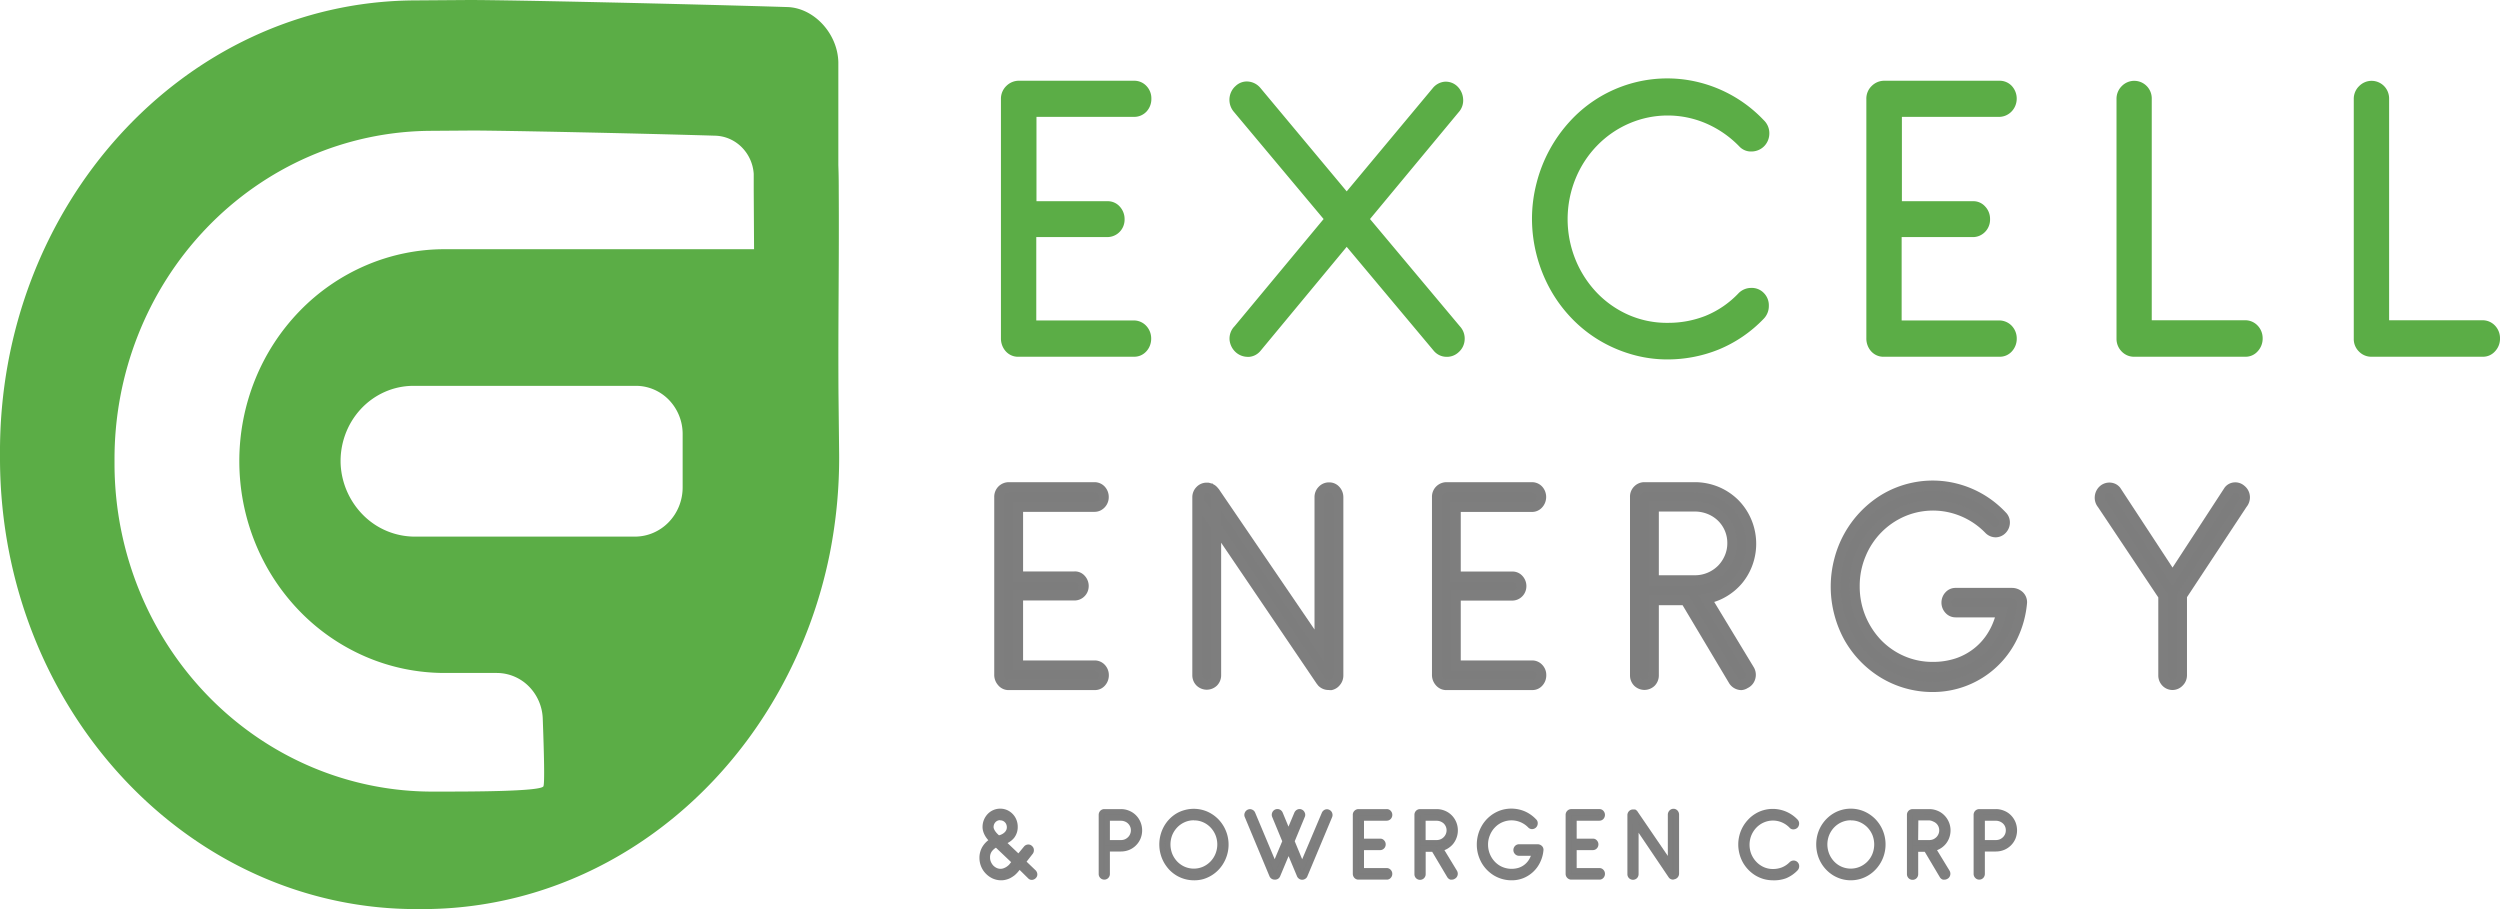 <svg fill="none" xmlns="http://www.w3.org/2000/svg" viewBox="0 0 220 80">
  <path d="M73.787 34.712c-.04-6.429.062-11.714.022-17.985 0-.454 0-1.235-.035-2.206V5.47c-.062-2.529-2.15-4.776-4.482-4.849C60.698.354 44.837 0 41.31 0l-4.9.036C16.165.186-.135 18.08 0 40.011v.55C.138 62.49 16.658 80.15 36.904 80h.506c13.195-.095 24.745-7.755 31.127-19.157a41.53 41.53 0 004.477-12.096c.57-2.87.85-5.796.831-8.727l-.057-5.308zM55.86 47.222H36.577a6.418 6.418 0 01-4.516-1.794 6.832 6.832 0 01-2.081-4.508 6.813 6.813 0 01.389-2.641 6.655 6.655 0 011.368-2.267 6.414 6.414 0 012.125-1.524 6.24 6.24 0 012.535-.534h19.568c1.089 0 2.133.446 2.903 1.24a4.311 4.311 0 011.205 2.997v4.68a4.456 4.456 0 01-.316 1.668 4.344 4.344 0 01-.913 1.414 4.19 4.19 0 01-1.37.942 4.08 4.08 0 01-1.614.327zM66.358 21.93H39.146a17.574 17.574 0 00-6.92 1.413 18.038 18.038 0 00-5.867 4.04 18.7 18.7 0 00-3.922 6.053 19.172 19.172 0 00-1.377 7.142c0 2.45.468 4.877 1.377 7.14a18.694 18.694 0 003.922 6.053 18.031 18.031 0 005.868 4.04 17.569 17.569 0 006.919 1.41h4.574a3.98 3.98 0 012.804 1.167 4.238 4.238 0 011.238 2.847c.106 2.87.185 5.79.053 5.971-.334.454-6.553.454-9.201.454h-.387c-7.417.05-14.55-2.944-19.829-8.323-5.279-5.38-8.272-12.703-8.32-20.36v-.4c-.049-7.65 2.847-15.008 8.05-20.458 5.202-5.449 12.287-8.544 19.699-8.605l3.742-.027c2.692 0 14.805.254 21.354.454.872.02 1.705.377 2.335 1a3.655 3.655 0 011.07 2.364v1.512l.03 5.113zm23.189 9.01a1.033 1.033 0 01-.409-.111 1.064 1.064 0 01-.334-.267 1.237 1.237 0 01-.282-.812V8.722c-.005-.155.023-.31.082-.453a1.124 1.124 0 011.071-.695H99.79a1.033 1.033 0 01.778.327c.204.22.317.513.317.817 0 .304-.113.597-.317.817a1.028 1.028 0 01-.778.336h-9.017v8.291h6.646a.965.965 0 01.796.318 1.134 1.134 0 01.321.813 1.097 1.097 0 01-.687 1.037c-.137.055-.283.08-.43.075h-6.668v8.25h9.017a1.067 1.067 0 01.775.33 1.13 1.13 0 01.32.801 1.158 1.158 0 01-.317.83.964.964 0 01-.778.322H89.547z" fill="#5BAD46"/>
  <path d="M99.813 31.393H89.516a1.424 1.424 0 01-.573-.147 1.467 1.467 0 01-.47-.37 1.686 1.686 0 01-.39-1.113V8.723a1.579 1.579 0 01.118-.635c.083-.2.206-.38.36-.528.3-.296.7-.46 1.114-.454H99.79a1.456 1.456 0 011.091.454 1.572 1.572 0 01.439 1.14 1.616 1.616 0 01-.439 1.13 1.51 1.51 0 01-.503.343c-.188.078-.39.116-.593.111H91.21v7.424h6.206a1.408 1.408 0 011.108.454 1.62 1.62 0 01.44 1.13c.004.208-.033.414-.108.606a1.524 1.524 0 01-1.436.966h-6.228V28.2h8.577a1.488 1.488 0 011.088.462 1.618 1.618 0 01.447 1.123c.003.212-.034.423-.109.62a1.608 1.608 0 01-.331.529 1.444 1.444 0 01-.48.341 1.404 1.404 0 01-.571.117zm-10.248-.908h10.204a.547.547 0 00.44-.181.707.707 0 00.193-.518.649.649 0 00-.189-.481.62.62 0 00-.466-.195H90.29v-9.177h7.086a.641.641 0 00.677-.645.666.666 0 00-.197-.495.551.551 0 00-.462-.181h-7.082V9.417h9.457a.589.589 0 00.44-.2.67.67 0 00.193-.495.687.687 0 00-.183-.493.645.645 0 00-.472-.201H89.63a.713.713 0 00-.52.2.628.628 0 00-.193.494V29.75a.773.773 0 00.176.517.608.608 0 00.47.218zm28.945-12.963l7.917-9.494a1.092 1.092 0 011.184-.324c.139.05.266.13.373.233.213.208.342.492.361.794.017.155-.001.312-.051.46a1.03 1.03 0 01-.24.39l-8.075 9.694 8.168 9.748a1.13 1.13 0 01.308.845c-.006.15-.043.296-.108.43a1.03 1.03 0 01-.271.346 1.09 1.09 0 01-.802.305 1.08 1.08 0 01-.772-.378l-7.992-9.535-7.917 9.535a1.062 1.062 0 01-.338.27c-.129.065-.27.101-.414.107a1.148 1.148 0 01-.803-.303 1.223 1.223 0 01-.389-.786 1.084 1.084 0 01.299-.836l8.102-9.748-8.142-9.74a1.172 1.172 0 01-.281-.845 1.154 1.154 0 01.387-.799 1.002 1.002 0 01.805-.281 1.1 1.1 0 01.752.39l7.939 9.522z" fill="#5BAD46"/>
  <path d="M109.766 31.402a1.58 1.58 0 01-1.062-.445 1.68 1.68 0 01-.504-1.062 1.576 1.576 0 01.095-.642 1.53 1.53 0 01.345-.543l7.838-9.435-7.899-9.436a1.63 1.63 0 01-.223-1.775c.092-.19.22-.357.377-.495.15-.144.329-.254.524-.321a1.4 1.4 0 01.606-.07c.401.04.772.234 1.038.545l7.609 9.118 7.57-9.081a1.53 1.53 0 011.033-.568 1.462 1.462 0 011.135.409c.295.284.476.674.506 1.09a1.55 1.55 0 01-.409 1.203l-7.785 9.38 7.917 9.45a1.576 1.576 0 01.413 1.171 1.556 1.556 0 01-.532 1.099 1.494 1.494 0 01-1.126.404 1.438 1.438 0 01-.58-.149 1.49 1.49 0 01-.476-.373l-7.666-9.154-7.587 9.154a1.496 1.496 0 01-.476.38 1.434 1.434 0 01-.584.151l-.097-.005zm8.744-11.074l8.326 9.948a.636.636 0 00.932.032.64.64 0 00.193-.735.689.689 0 00-.153-.236l-8.41-10.062 8.309-9.99a.601.601 0 00.189-.508.764.764 0 00-.229-.509.577.577 0 00-.466-.168.615.615 0 00-.44.232l-8.251 9.885-8.273-9.908a.675.675 0 00-.44-.24.558.558 0 00-.471.172.66.66 0 00-.242.49.653.653 0 00.172.509l8.383 10.035-8.357 10.043a.613.613 0 00-.193.509.651.651 0 00.233.454.666.666 0 00.493.195.617.617 0 00.439-.222l8.256-9.926zm36.752-8.595a1.133 1.133 0 01-.316.803 1.147 1.147 0 01-.805.341.951.951 0 01-.77-.322 9.45 9.45 0 00-3.079-2.134 9.052 9.052 0 00-3.518-.713 8.777 8.777 0 00-3.625.735 9.31 9.31 0 00-2.942 2.043 9.743 9.743 0 00-2.527 4.91 9.929 9.929 0 00.521 5.534 9.663 9.663 0 001.927 3.047 9.123 9.123 0 002.916 2.088 8.678 8.678 0 003.668.777 9.273 9.273 0 003.519-.636 8.787 8.787 0 003.079-2.12c.213-.215.498-.335.796-.336a1.038 1.038 0 01.774.3c.109.103.195.23.252.373.057.142.083.295.078.448a1.15 1.15 0 01-.313.804 11.081 11.081 0 01-3.835 2.638 11.483 11.483 0 01-4.35.849 10.777 10.777 0 01-3.039-.454 11.278 11.278 0 01-2.74-1.194 11.036 11.036 0 01-2.318-1.817 11.999 11.999 0 01-2.956-5.321 12.267 12.267 0 01.005-6.134 12.3 12.3 0 011.125-2.811 11.884 11.884 0 011.76-2.425 11.053 11.053 0 012.269-1.925 11.01 11.01 0 015.947-1.698c1.491.003 2.966.312 4.341.908 1.43.61 2.727 1.51 3.813 2.647a1.115 1.115 0 01.343.795z" fill="#5BAD46"/>
  <path d="M146.712 31.63a11.28 11.28 0 01-3.158-.455 11.997 11.997 0 01-2.846-1.244 11.682 11.682 0 01-2.406-1.925 12.242 12.242 0 01-1.856-2.502 12.845 12.845 0 01-1.192-2.942 12.81 12.81 0 01-.439-3.278 12.52 12.52 0 01.404-3.179 12.639 12.639 0 012.952-5.448 11.605 11.605 0 0110.041-3.66 11.775 11.775 0 016.998 3.578 1.58 1.58 0 01.492 1.158c.002.417-.156.82-.44 1.117a1.576 1.576 0 01-1.117.481 1.375 1.375 0 01-.595-.104 1.415 1.415 0 01-.5-.35 9.067 9.067 0 00-2.938-2.025 8.542 8.542 0 00-6.712-.001c-2.15.915-3.861 2.672-4.759 4.887a9.48 9.48 0 00-.026 7.037 9.285 9.285 0 001.838 2.91 8.77 8.77 0 002.78 1.99 8.41 8.41 0 003.585.735 8.91 8.91 0 003.25-.608 8.343 8.343 0 002.938-2.012 1.56 1.56 0 011.1-.454 1.468 1.468 0 011.086.423 1.54 1.54 0 01.466 1.162 1.597 1.597 0 01-.44 1.117 11.607 11.607 0 01-3.984 2.724 12.004 12.004 0 01-4.522.867zm.053-23.784a10.558 10.558 0 00-3.048.427c-.939.277-1.838.682-2.674 1.203a10.931 10.931 0 00-2.2 1.844 11.686 11.686 0 00-2.757 5.026 11.842 11.842 0 000 5.97c.255.954.628 1.87 1.108 2.725a11.073 11.073 0 006.598 5.235c.95.276 1.933.415 2.92.414a11.223 11.223 0 004.192-.818 10.762 10.762 0 003.685-2.538.664.664 0 00.139-.226.699.699 0 00.042-.264.62.62 0 00-.189-.482.61.61 0 00-.471-.177.698.698 0 00-.497.214 9.273 9.273 0 01-3.241 2.211 9.84 9.84 0 01-3.664.668 9.15 9.15 0 01-3.844-.813 9.735 9.735 0 01-3.053-2.189 10.274 10.274 0 01-2.019-3.178 10.434 10.434 0 01.031-7.746c.979-2.404 2.829-4.317 5.155-5.331a9.22 9.22 0 013.769-.786 9.472 9.472 0 013.677.754 9.94 9.94 0 013.237 2.234.526.526 0 00.44.19.716.716 0 00.51-.213.672.672 0 00.181-.476.677.677 0 00-.207-.482 11.221 11.221 0 00-3.668-2.547 10.642 10.642 0 00-4.152-.849zm18.939 23.094a1.026 1.026 0 01-.743-.378 1.215 1.215 0 01-.282-.812V8.722a1.13 1.13 0 01.079-.453 1.13 1.13 0 011.069-.696h10.116a1.056 1.056 0 01.779.327 1.198 1.198 0 010 1.635c-.1.11-.221.196-.355.254a1.003 1.003 0 01-.424.082h-9.016v8.291h6.65a.962.962 0 01.792.318 1.142 1.142 0 01.321.813 1.075 1.075 0 01-.321.795 1.09 1.09 0 01-.365.242c-.136.054-.281.08-.427.075h-6.672v8.25h9.03a1.02 1.02 0 01.778.332 1.11 1.11 0 01.321.8 1.16 1.16 0 01-.321.83.965.965 0 01-.778.322h-10.231z" fill="#5BAD46"/>
  <path d="M175.97 31.393h-10.301a1.432 1.432 0 01-.573-.148 1.48 1.48 0 01-.47-.37 1.689 1.689 0 01-.387-1.112V8.723a1.542 1.542 0 01.475-1.162c.299-.297.699-.46 1.113-.455h10.116a1.458 1.458 0 011.091.454 1.652 1.652 0 01.32 1.731c-.116.29-.311.538-.562.714a1.52 1.52 0 01-.849.28h-8.576v7.423h6.21a1.382 1.382 0 011.108.454 1.581 1.581 0 01.44 1.13 1.545 1.545 0 01-.944 1.46 1.47 1.47 0 01-.595.112h-6.241V28.2h8.59a1.525 1.525 0 011.089.461 1.621 1.621 0 01.45 1.123 1.64 1.64 0 01-.44 1.15 1.44 1.44 0 01-.486.344c-.183.079-.38.118-.578.114zm-10.248-.908h10.213a.548.548 0 00.439-.181.691.691 0 00.198-.518.7.7 0 00-.193-.48.65.65 0 00-.466-.197h-9.457v-9.176h7.09a.638.638 0 00.626-.398.63.63 0 00.047-.247.671.671 0 00-.193-.495.544.544 0 00-.467-.181h-7.094V9.417h9.47a.59.59 0 00.439-.2.723.723 0 00.196-.497.723.723 0 00-.196-.497.622.622 0 00-.466-.195h-10.09a.684.684 0 00-.514.2.63.63 0 00-.194.494V29.75a.773.773 0 00.172.517.61.61 0 00.44.218zm23.196-1.848h8.665a1.062 1.062 0 01.776.33 1.128 1.128 0 01.319.8 1.164 1.164 0 01-.316.832.978.978 0 01-.779.322h-9.773a1.048 1.048 0 01-.787-.331 1.094 1.094 0 01-.33-.804V8.722a1.12 1.12 0 01.33-.821 1.056 1.056 0 01.787-.327 1.074 1.074 0 01.787.327c.107.106.19.234.246.375.056.142.083.294.08.446l-.005 19.915z" fill="#5BAD46"/>
  <path d="M197.627 31.393h-9.817a1.475 1.475 0 01-.592-.112 1.516 1.516 0 01-.503-.342 1.577 1.577 0 01-.462-1.13V8.722a1.575 1.575 0 01.462-1.144 1.54 1.54 0 011.099-.465 1.541 1.541 0 011.437.99c.075.196.111.408.103.62v19.46h8.225a1.493 1.493 0 011.086.463c.143.147.256.322.333.515.077.192.116.399.116.607a1.639 1.639 0 01-.44 1.149 1.41 1.41 0 01-1.047.476zM187.81 8.028a.635.635 0 00-.484.2.65.65 0 00-.193.494v21.082a.636.636 0 00.193.481.656.656 0 00.484.2h9.778a.559.559 0 00.439-.181.719.719 0 00.194-.518.664.664 0 00-.402-.63.611.611 0 00-.253-.046h-9.105V8.721a.666.666 0 00-.651-.694zm21.992 20.609h8.664c.291 0 .569.12.775.331.205.212.321.5.321.8a1.15 1.15 0 01-.321.83.966.966 0 01-.775.322h-9.781a1.057 1.057 0 01-.788-.33 1.107 1.107 0 01-.325-.804V8.722a1.132 1.132 0 01.325-.821 1.07 1.07 0 01.788-.327 1.076 1.076 0 01.787.327 1.12 1.12 0 01.33.822v19.914z" fill="#5BAD46"/>
  <path d="M218.51 31.393h-9.825a1.5 1.5 0 01-1.091-.454 1.526 1.526 0 01-.462-1.13V8.722a1.565 1.565 0 01.117-.623c.081-.198.202-.375.354-.52a1.54 1.54 0 011.099-.466 1.541 1.541 0 011.435.99c.076.197.111.408.105.62v19.46h8.224a1.495 1.495 0 011.087.463 1.615 1.615 0 01.448 1.122 1.618 1.618 0 01-.439 1.149 1.43 1.43 0 01-.477.352 1.39 1.39 0 01-.575.124zm-9.825-23.365a.637.637 0 00-.48.2.65.65 0 00-.193.494v21.082a.651.651 0 00.193.482.637.637 0 00.48.2h9.781a.56.56 0 00.462-.182.694.694 0 00.149-.238.738.738 0 00.045-.28.68.68 0 00-.19-.481.641.641 0 00-.466-.195h-9.104V8.721a.655.655 0 00-.198-.495.62.62 0 00-.479-.2z" fill="#5BAD46"/>
  <path d="M88.698 60.267a.759.759 0 01-.554-.277.926.926 0 01-.211-.604V43.744a.831.831 0 01.25-.622.864.864 0 01.607-.236h7.535a.766.766 0 01.576.245.834.834 0 01.237.613.863.863 0 01-.237.604.773.773 0 01-.576.25H89.59v6.152h4.948a.722.722 0 01.59.236.832.832 0 01.237.604.813.813 0 01-.827.83H89.59v6.153h6.734a.783.783 0 01.578.243.834.834 0 01.235.597.873.873 0 01-.237.618.729.729 0 01-.576.236h-7.627z" fill="#7D7D7D"/>
  <path d="M96.325 60.725h-7.662a1.173 1.173 0 01-.47-.136 1.207 1.207 0 01-.379-.318 1.36 1.36 0 01-.321-.908v-15.62c-.004-.178.03-.355.097-.52.067-.164.168-.312.294-.433.247-.234.571-.362.906-.358h7.535a1.219 1.219 0 01.879.377 1.338 1.338 0 01.366.935 1.307 1.307 0 01-.762 1.195 1.194 1.194 0 01-.479.103h-6.298v5.245h4.508c.168-.01.336.019.493.083.156.064.297.163.413.289a1.325 1.325 0 01.267 1.401 1.249 1.249 0 01-.276.415 1.238 1.238 0 01-.88.368h-4.525v5.276h6.294a1.21 1.21 0 01.889.376 1.322 1.322 0 01.365.918 1.35 1.35 0 01-.361.935 1.177 1.177 0 01-.408.288 1.171 1.171 0 01-.485.09zm-7.618-.908h7.618a.304.304 0 00.264-.1.407.407 0 00.11-.3.392.392 0 00-.107-.276.369.369 0 00-.267-.114H89.15v-7.06h5.388a.376.376 0 00.286-.11.35.35 0 00.101-.267.407.407 0 00-.11-.286.295.295 0 00-.26-.1H89.15v-7.06h7.174a.35.35 0 00.264-.114.396.396 0 00.11-.286.388.388 0 00-.11-.29.33.33 0 00-.264-.114H88.79a.432.432 0 00-.307.118.345.345 0 00-.11.286v15.642a.463.463 0 00.105.309.328.328 0 00.238.118l-.01.004z" fill="#7E7E7E"/>
  <path d="M107.022 46.314l-1.381-2.04a.768.768 0 01-.15-.412.95.95 0 01.299-.813.583.583 0 01.405-.15h.066a1.3 1.3 0 01.259.082h.027a.107.107 0 00.052.032c.021.007.039.02.053.036l.053.027a.364.364 0 01.075.068l.07.082.04.068 9.227 13.554V43.744a.844.844 0 011.158-.797.777.777 0 01.267.188.867.867 0 01.233.609v15.683a.85.85 0 01-.189.54.808.808 0 01-.483.286.682.682 0 01-.159 0 .816.816 0 01-.616-.254l-.052-.082-.04-.04-9.214-13.563v13.104a.825.825 0 01-1.412.599.83.83 0 01-.247-.6V43.754a.836.836 0 01.063-.324.796.796 0 01.184-.271.792.792 0 01.585-.245h.066c.089.015.176.043.259.082h.027a.107.107 0 00.052.031c.021.007.039.02.053.037.01 0 .02.003.029.008a.774.774 0 01.257.305.86.86 0 01.084.377v2.56z" fill="#7D7D7D"/>
  <path d="M116.927 60.72a1.251 1.251 0 01-.928-.39l-.141-.181-8.397-12.387v11.665a1.282 1.282 0 01-.373.908 1.3 1.3 0 01-.893.36c-.331 0-.65-.13-.893-.36a1.246 1.246 0 01-.28-.414 1.285 1.285 0 01-.098-.494V43.753a1.284 1.284 0 01.378-.908 1.24 1.24 0 01.879-.373h.15c.09.017.178.041.264.073h.097l.096.082.058.031a.536.536 0 01.123.082l.044.036c.063.054.121.115.171.182a.863.863 0 01.137.177l8.356 12.26V43.744a1.287 1.287 0 01.37-.908 1.25 1.25 0 01.417-.29 1.21 1.21 0 01.493-.096 1.18 1.18 0 01.906.395c.227.244.353.57.352.908v15.683c.003.308-.103.607-.299.84a1.234 1.234 0 01-.734.454 1.278 1.278 0 01-.255-.01zm-.282-1.007c.078.07.179.106.282.1h.07a.385.385 0 00.325-.386V43.744a.414.414 0 00-.109-.295.39.39 0 00-.669.286v14.53l-9.083-13.313v1.239l9.184 13.522zm-10.842-14.394v14.108a.376.376 0 00.11.272.39.39 0 00.559 0 .34.34 0 00.11-.272V46.464l-.779-1.145zm.387-1.952a.127.127 0 00-.105.036.45.45 0 00-.128.182.657.657 0 00-.031.245.36.36 0 00.062.177l.594.876v-1.13a.425.425 0 00-.027-.15l-.052-.082h-.027l-.088-.086a.9.9 0 00-.145-.05l-.053-.018z" fill="#7E7E7E"/>
  <path d="M127.214 60.267a.773.773 0 01-.554-.277.927.927 0 01-.207-.604V43.744a.836.836 0 01.247-.622.865.865 0 01.607-.236h7.512a.758.758 0 01.576.245.854.854 0 01.238.613.868.868 0 01-.238.604.761.761 0 01-.576.25h-6.712v6.152h4.948a.733.733 0 01.594.236.835.835 0 01.233.604.815.815 0 01-.056.32.812.812 0 01-.771.51h-4.948v6.153h6.712a.759.759 0 01.576.24.823.823 0 01.238.6.853.853 0 01-.5.802.708.708 0 01-.314.052h-7.605z" fill="#7D7D7D"/>
  <path d="M134.85 60.725h-7.671a1.188 1.188 0 01-.469-.137 1.233 1.233 0 01-.38-.317 1.352 1.352 0 01-.316-.908v-15.62a1.27 1.27 0 01.391-.953c.246-.233.568-.361.902-.358h7.512a1.219 1.219 0 01.88.377c.233.248.363.58.363.926 0 .345-.13.678-.363.926a1.19 1.19 0 01-.88.39h-6.272v5.245h4.508a1.166 1.166 0 01.906.372 1.322 1.322 0 01.267 1.401 1.24 1.24 0 01-.275.415 1.23 1.23 0 01-.88.368h-4.526v5.267h6.272a1.212 1.212 0 01.889.376 1.29 1.29 0 01.365.918 1.38 1.38 0 01-.09.505c-.062.16-.154.307-.271.43a1.152 1.152 0 01-.862.377zm-7.618-.908h7.587a.3.3 0 00.264-.1.409.409 0 00.11-.3.357.357 0 00-.106-.277.35.35 0 00-.268-.108h-7.152v-7.065h5.388a.375.375 0 00.365-.232.358.358 0 00.022-.145.373.373 0 00-.11-.286.288.288 0 00-.259-.1h-5.406v-7.06h7.152a.342.342 0 00.264-.114.396.396 0 00.11-.286.382.382 0 00-.106-.29.332.332 0 00-.268-.114h-7.512a.431.431 0 00-.308.118.339.339 0 00-.085.13.345.345 0 00-.021.156v15.642a.469.469 0 00.101.309.33.33 0 00.238.118v.004z" fill="#7E7E7E"/>
  <path d="M154.101 47.857a4.99 4.99 0 01-.294 1.73 4.807 4.807 0 01-2.072 2.507 4.665 4.665 0 01-1.579.595l3.813 6.302a.838.838 0 01.066.695.895.895 0 01-.42.48.854.854 0 01-.622.069.85.85 0 01-.484-.4l-4.196-7.051h-2.775v6.643a.826.826 0 01-1.412.6.811.811 0 01-.246-.6V43.73a.816.816 0 01.246-.608.823.823 0 01.585-.236h4.42a4.955 4.955 0 011.944.38 4.837 4.837 0 012.639 2.62 4.95 4.95 0 01.387 1.971zm-8.563-3.287v6.507h3.606a3.304 3.304 0 002.362-.981c.289-.305.519-.664.678-1.058a3.304 3.304 0 000-2.525 3.297 3.297 0 00-.695-1.026 3.306 3.306 0 00-1.056-.685 3.42 3.42 0 00-1.319-.25l-3.576.018z" fill="#7D7D7D"/>
  <path d="M153.23 60.73a1.284 1.284 0 01-1.099-.663l-4.064-6.81h-2.089v6.188a1.302 1.302 0 01-.374.908c-.244.231-.562.36-.893.36-.331 0-.649-.129-.893-.36a1.286 1.286 0 01-.378-.908V43.73a1.26 1.26 0 01.382-.935 1.25 1.25 0 01.88-.364h4.42a5.484 5.484 0 012.112.414 5.444 5.444 0 011.719 1.14c.491.49.884 1.074 1.157 1.72.389.917.521 1.928.381 2.919-.14.99-.546 1.92-1.173 2.684a5.309 5.309 0 01-1.363 1.163 4.972 4.972 0 01-1.104.5l3.492 5.766a1.305 1.305 0 01.111 1.036 1.257 1.257 0 01-.669.78 1.143 1.143 0 01-.555.177zm-8.132-8.4h3.461l4.328 7.265c.05.099.135.174.238.209a.337.337 0 00.273-.032.37.37 0 00.224-.24.351.351 0 00-.04-.322l-4.143-6.844.638-.122a4.354 4.354 0 001.438-.545c.429-.254.813-.58 1.135-.967a4.448 4.448 0 001.011-2.875 4.501 4.501 0 00-.335-1.75 4.391 4.391 0 00-.984-1.469 4.55 4.55 0 00-1.438-.953 4.653 4.653 0 00-1.782-.345h-4.416a.391.391 0 00-.285.113.355.355 0 00-.082.127.351.351 0 00-.024.15v15.697a.354.354 0 00.114.272.384.384 0 00.555 0 .34.34 0 00.11-.272l.004-7.097zm4.046-.8h-4.046v-7.414h4.007a3.902 3.902 0 011.482.282c.443.179.849.444 1.196.78.335.333.604.73.792 1.167a3.731 3.731 0 010 2.893 3.803 3.803 0 01-.783 1.18 3.74 3.74 0 01-2.648 1.113zm-3.166-.907h3.166c.766.005 1.504-.3 2.054-.85.252-.26.453-.569.594-.908a2.68 2.68 0 00.211-1.058 2.72 2.72 0 00-.813-1.98 2.814 2.814 0 00-.915-.594 3.03 3.03 0 00-1.157-.218h-3.14v5.608z" fill="#7E7E7E"/>
  <path d="M163.179 51.59a7.19 7.19 0 00.541 2.792 6.959 6.959 0 003.647 3.782 6.596 6.596 0 002.705.554 6.695 6.695 0 002.172-.336 5.79 5.79 0 001.782-.971c.523-.423.97-.938 1.319-1.521a6.766 6.766 0 00.783-1.99h-4.051a.762.762 0 01-.58-.253.836.836 0 01-.238-.604.835.835 0 01.238-.59.768.768 0 01.58-.25h4.984a.945.945 0 01.624.245.725.725 0 01.246.608 8.543 8.543 0 01-.796 2.929 7.77 7.77 0 01-4.103 3.896 7.751 7.751 0 01-2.969.563 8.304 8.304 0 01-2.283-.314 8.277 8.277 0 01-2.045-.908 8.682 8.682 0 01-3.053-3.178 9.422 9.422 0 01-.853-2.111 9.011 9.011 0 01-.303-2.352 9.255 9.255 0 01.294-2.32 8.994 8.994 0 012.164-3.915 8.928 8.928 0 011.724-1.398 8.306 8.306 0 015.473-1.142 8.43 8.43 0 014.982 2.6.788.788 0 01.255.6.88.88 0 01-.242.598.816.816 0 01-.9.188.795.795 0 01-.269-.188 6.87 6.87 0 00-2.31-1.575 6.789 6.789 0 00-2.639-.532 6.542 6.542 0 00-2.639.545 6.957 6.957 0 00-3.681 3.76 7.137 7.137 0 00-.559 2.788z" fill="#7D7D7D"/>
  <path d="M170.072 60.898a8.763 8.763 0 01-4.553-1.262 9.125 9.125 0 01-3.219-3.333 9.664 9.664 0 01-.88-2.22 9.673 9.673 0 010-4.909 9.348 9.348 0 012.274-4.114 9.33 9.33 0 011.799-1.47 8.737 8.737 0 015.747-1.223 8.868 8.868 0 015.249 2.707 1.24 1.24 0 01.382.908 1.31 1.31 0 01-.365.908 1.238 1.238 0 01-.879.395c-.341 0-.668-.138-.911-.386a6.463 6.463 0 00-3.333-1.838 6.337 6.337 0 00-3.761.376 6.514 6.514 0 00-3.453 3.524 6.702 6.702 0 00-.515 2.629 6.815 6.815 0 00.502 2.61 6.86 6.86 0 001.355 2.103 6.356 6.356 0 002.097 1.448 6.2 6.2 0 002.477.495 6.33 6.33 0 002.032-.313 5.378 5.378 0 001.649-.908c.483-.39.894-.864 1.214-1.403.243-.405.436-.84.576-1.294h-3.47a1.184 1.184 0 01-.88-.39 1.32 1.32 0 01-.358-.909c0-.34.128-.665.358-.908a1.177 1.177 0 01.88-.386h4.983c.336.003.66.128.915.354a1.216 1.216 0 01.396.972 9.014 9.014 0 01-.844 3.11 8.213 8.213 0 01-7.464 4.727zm0-17.708a7.924 7.924 0 00-4.932 1.732 8.364 8.364 0 00-2.884 4.48 8.742 8.742 0 00-.282 2.201 8.638 8.638 0 00.286 2.23c.19.7.463 1.375.814 2.007a8.39 8.39 0 001.258 1.698c.488.508 1.038.95 1.636 1.312.607.37 1.259.654 1.94.845a7.937 7.937 0 002.164.295 7.291 7.291 0 006.676-4.21 7.914 7.914 0 00.752-2.764.267.267 0 00-.092-.227.518.518 0 00-.352-.132h-4.97a.331.331 0 00-.264.114.36.36 0 00-.114.272.387.387 0 00.114.29.34.34 0 00.264.114h4.605l-.127.558a7.174 7.174 0 01-.836 2.12 6.198 6.198 0 01-1.416 1.645 6.383 6.383 0 01-1.918 1.044 7.172 7.172 0 01-2.309.358 7.107 7.107 0 01-2.877-.59 7.413 7.413 0 01-3.879-4.023 7.894 7.894 0 01-.583-2.98 7.9 7.9 0 01.583-2.982c.758-1.827 2.182-3.273 3.965-4.025a7.113 7.113 0 015.562.012c.918.38 1.753.949 2.454 1.67a.319.319 0 00.277.123.385.385 0 00.274-.12.409.409 0 00.085-.429.304.304 0 00-.091-.114 8.194 8.194 0 00-2.691-1.884 7.862 7.862 0 00-3.106-.627l.014-.013z" fill="#7E7E7E"/>
  <path d="M191.188 50.75l4.917-7.551a.766.766 0 01.241-.205.726.726 0 01.3-.086.795.795 0 01.577.195c.173.131.29.327.325.545a.873.873 0 01-.207.69l-5.326 8.083v7.006a.826.826 0 01-1.408.6.82.82 0 01-.237-.6v-6.993l-5.392-8.082a.848.848 0 01-.198-.622.877.877 0 01.571-.766.805.805 0 01.322-.042.74.74 0 01.567.304l4.948 7.524z" fill="#7D7D7D"/>
  <path d="M191.188 60.72a1.234 1.234 0 01-.892-.375 1.294 1.294 0 01-.366-.918v-6.852l-5.304-7.946a1.317 1.317 0 01-.286-.935c.026-.348.183-.67.437-.9a1.263 1.263 0 011.409-.198c.152.079.286.19.393.326l4.605 7.024 4.587-7.042a1.157 1.157 0 01.849-.454c.319-.024.635.082.88.295a1.3 1.3 0 01.446 1.373c-.049.181-.135.35-.253.493l-5.238 7.941v6.87c-.001.17-.034.338-.099.494-.065.156-.16.297-.28.414a1.234 1.234 0 01-.888.39zm-5.577-17.349a.367.367 0 00-.264.105.416.416 0 00-.136.286.384.384 0 00.092.295l.026.036 5.472 8.2v7.134a.355.355 0 00.11.277.375.375 0 00.545 0 .34.34 0 00.11-.273V52.28l5.406-8.173c.158-.213.141-.322.132-.359a.38.38 0 00-.154-.259.408.408 0 00-.286-.109.292.292 0 00-.216.118l-5.278 8.083-5.295-8.1a.323.323 0 00-.225-.11h-.039z" fill="#7E7E7E"/>
  <path d="M86.411 75.491c0-.17.024-.34.07-.504.093-.292.262-.553.489-.753.11-.1.23-.188.356-.264l-.119-.113h-.022a2.833 2.833 0 01-.18-.21 1.631 1.631 0 01-.159-.254 1.52 1.52 0 01-.118-.29 1.218 1.218 0 01-.044-.313 1.4 1.4 0 01.105-.54c.066-.17.163-.324.286-.455a1.283 1.283 0 01.941-.404 1.24 1.24 0 01.52.11c.157.066.3.165.422.29.12.124.216.273.281.436.067.171.102.355.101.54.007.301-.09.595-.272.83a1.8 1.8 0 01-.8.541l1.367 1.317.646-.776a.267.267 0 01.185-.105.262.262 0 01.203.073.243.243 0 01.092.19.291.291 0 01-.07.214l-.66.78.91.873a.323.323 0 01.123.195.214.214 0 01-.048.172.302.302 0 01-.19.118.222.222 0 01-.188-.068l-.941-.908-.308.368a1.9 1.9 0 01-.933.6 1.588 1.588 0 01-.352.045 1.62 1.62 0 01-.66-.141 1.766 1.766 0 01-.901-.93 1.745 1.745 0 01-.132-.664zm2.89.359L87.7 74.324c-.222.1-.416.256-.563.454a1.095 1.095 0 00-.216.686 1.2 1.2 0 00.093.454 1.217 1.217 0 00.615.658.955.955 0 00.69.064c.083-.022.163-.054.238-.095.077-.036.149-.08.216-.132.064-.048.124-.102.18-.159v-.027l.348-.377zm-1.443-2.111l.132-.041c.129-.035.253-.087.37-.155.098-.058.187-.131.263-.218a.842.842 0 00.154-.263.877.877 0 00-.004-.613.825.825 0 00-.167-.268.822.822 0 00-.26-.181.857.857 0 00-.633-.004.774.774 0 00-.427.449.884.884 0 00-.061.326.62.62 0 00.04.218c.025.072.058.14.096.205.039.065.083.128.132.186.048.054.092.104.132.14l.233.219z" fill="#7D7D7D"/>
  <path d="M88.104 77.466a1.819 1.819 0 01-.747-.158 1.989 1.989 0 01-.603-.427 1.947 1.947 0 01-.417-.636 1.998 1.998 0 01-.146-.754 1.832 1.832 0 01.084-.572c.05-.17.126-.33.224-.477a2.046 2.046 0 01.475-.504 1.662 1.662 0 01-.14-.168 1.823 1.823 0 01-.181-.286 1.725 1.725 0 01-.136-.336 1.34 1.34 0 01-.053-.377 1.655 1.655 0 01.453-1.14 1.527 1.527 0 011.707-.345 1.565 1.565 0 01.818.85c.08.198.12.411.118.626.007.353-.106.697-.32.972-.16.191-.356.346-.577.454l.954.908.497-.6a.49.49 0 01.531-.156.431.431 0 01.169.107.452.452 0 01.167.345.51.51 0 01-.128.377l-.514.658.752.722a.53.53 0 01.189.336.436.436 0 01-.097.35.507.507 0 01-.325.19.426.426 0 01-.37-.122l-.76-.75-.159.191a2.711 2.711 0 01-.303.296c-.112.084-.23.16-.352.227a1.777 1.777 0 01-.392.145 1.578 1.578 0 01-.418.054zm-.088-5.852a1.088 1.088 0 00-.791.336 1.25 1.25 0 00-.238.372 1.173 1.173 0 00-.088.454c0 .085.013.169.035.25.025.085.059.167.102.245.039.078.084.152.136.222.049.066.103.127.163.182l.352.35-.256.15a2.043 2.043 0 00-.325.231 1.803 1.803 0 00-.25.295c-.073.11-.13.232-.168.359-.043.147-.064.3-.062.454 0 .201.04.4.115.586.153.364.434.654.787.812a1.32 1.32 0 001.179-.031 1.731 1.731 0 00.519-.413l.44-.545 1.108 1.049a.048.048 0 00.057-.028l-.048-.054-1.056-1.063.796-.949a.056.056 0 000-.05l-.052-.05a.07.07 0 00-.04.023l-.796.958-1.799-1.73.339-.127a1.58 1.58 0 00.704-.454c.151-.194.23-.437.224-.686a1.169 1.169 0 00-.317-.812 1.088 1.088 0 00-.77-.336zm.066 5.294a1.284 1.284 0 01-.545-.118 1.398 1.398 0 01-.44-.318 1.487 1.487 0 01-.4-1.013 1.355 1.355 0 01.26-.826 1.67 1.67 0 01.65-.508l.132-.06 1.86 1.771-.483.586a1.634 1.634 0 01-.726.445c-.1.029-.204.043-.308.04zm-.44-2.311a1.25 1.25 0 00-.351.313.86.86 0 00-.167.545.935.935 0 00.074.381c.049.12.117.228.203.323.086.09.187.164.299.218.173.082.37.1.554.05a.998.998 0 00.202-.082.968.968 0 00.185-.114c.054-.04.105-.084.154-.131l.185-.232-1.338-1.271zm.137-.604l-.312-.304a1.837 1.837 0 01-.3-.377 1.261 1.261 0 01-.118-.245.85.85 0 01-.053-.296 1.076 1.076 0 01.08-.413 1.02 1.02 0 01.21-.34c.147-.15.333-.253.536-.293.203-.04.413-.018.603.066.121.056.231.135.326.231a1.091 1.091 0 01.29.754 1.046 1.046 0 01-.264.7c-.09.104-.198.193-.316.263-.138.08-.286.14-.44.177l-.242.077zm.233-1.816a.544.544 0 00-.409.172.618.618 0 00-.167.436.37.37 0 00.026.136c.022.058.049.115.08.168a1.682 1.682 0 00.224.282l.132.127h.052c.1-.027.197-.069.286-.123a.96.96 0 00.211-.172.704.704 0 00.12-.196.655.655 0 00-.009-.45.532.532 0 00-.12-.19.558.558 0 00-.44-.177l.014-.013z" fill="#7E7E7E"/>
  <path d="M97.45 74.706v2.193a.275.275 0 01-.078.2.273.273 0 01-.467-.2v-5.19a.266.266 0 01.08-.2.262.262 0 01.193-.082h1.465c.22-.002.438.041.642.128.194.078.372.196.523.345a1.66 1.66 0 010 2.338 1.595 1.595 0 01-.523.34c-.204.087-.422.13-.642.128H97.45zm0-2.725v2.153h1.197c.15 0 .3-.03.44-.087.127-.057.243-.137.343-.236.098-.098.175-.215.229-.345.056-.13.085-.27.083-.413a1.062 1.062 0 00-.664-.99 1.163 1.163 0 00-.44-.082h-1.187z" fill="#7D7D7D"/>
  <path d="M97.178 77.407a.492.492 0 01-.493-.509v-5.19a.509.509 0 01.15-.367.48.48 0 01.343-.14h1.465c.248-.001.495.048.725.145.336.136.624.374.827.681a1.906 1.906 0 01.172 1.768 1.825 1.825 0 01-.41.606c-.17.169-.37.301-.588.391a1.95 1.95 0 01-.726.14h-.972V76.9a.504.504 0 01-.145.363.484.484 0 01-.348.145zm0-5.752a.064.064 0 00-.044 0v5.226l.053.054.053-.054v-2.416h1.412c.192.001.383-.036.563-.109.162-.07.311-.17.44-.295a1.44 1.44 0 00.17-1.808 1.367 1.367 0 00-.637-.512 1.429 1.429 0 00-.558-.11l-1.452.023zm1.47 2.724H97.23V71.74h1.407a1.341 1.341 0 01.937.372 1.323 1.323 0 01.383.926 1.302 1.302 0 01-.114.518 1.361 1.361 0 01-.69.7 1.31 1.31 0 01-.507.108v.014zm-.977-.454h.976a.88.88 0 00.348-.068.95.95 0 00.277-.191.811.811 0 00.18-.272.813.813 0 00.066-.323.825.825 0 00-.523-.776.923.923 0 00-.357-.068h-.967v1.698z" fill="#7E7E7E"/>
  <path d="M106.164 71.618c.329.149.628.362.88.627.255.26.461.569.607.908.15.358.226.745.224 1.135.002.264-.032.527-.101.781-.065.245-.161.48-.286.7a2.75 2.75 0 01-.44.594 2.953 2.953 0 01-.572.454 2.93 2.93 0 01-.677.29 2.68 2.68 0 01-1.513 0 2.796 2.796 0 01-1.245-.744 3.048 3.048 0 01-.44-.595 3.045 3.045 0 010-2.951 2.89 2.89 0 011.012-1.049 2.765 2.765 0 011.429-.4c.387 0 .769.086 1.122.25zm-1.993.527a2.218 2.218 0 00-.725.5 2.3 2.3 0 00-.484.749 2.332 2.332 0 00-.176.908 2.39 2.39 0 00.66 1.657 2.232 2.232 0 002.485.5c.27-.12.516-.288.726-.5a2.392 2.392 0 000-3.315 2.232 2.232 0 00-2.486-.5z" fill="#7D7D7D"/>
  <path d="M105.06 77.466a2.99 2.99 0 01-1.544-.431 3.084 3.084 0 01-.616-.495 3.471 3.471 0 01-.47-.64 3.278 3.278 0 010-3.178 3.084 3.084 0 011.086-1.13 2.89 2.89 0 01.726-.305 3.012 3.012 0 012.005.136c.36.16.689.388.968.672a3.204 3.204 0 01.787 3.07 3.19 3.19 0 01-.307.748 3.065 3.065 0 01-1.826 1.454c-.264.07-.536.103-.809.1zm0-5.852a2.497 2.497 0 00-1.32.367 2.663 2.663 0 00-1.192 1.612 2.833 2.833 0 000 1.435c.061.225.148.442.26.645.115.2.252.384.409.55.154.163.331.304.523.417.196.12.406.21.625.272.455.132.935.132 1.39 0 .219-.06.429-.152.624-.272a2.693 2.693 0 001.102-1.299c.131-.328.198-.68.196-1.035a2.595 2.595 0 00-.207-1.044 2.68 2.68 0 00-1.394-1.435 2.462 2.462 0 00-1.016-.213zm0 5.28a2.462 2.462 0 01-1.759-.754 2.682 2.682 0 01-.533-.817 2.697 2.697 0 01-.193-1.017 2.647 2.647 0 01.193-1.003c.127-.304.308-.582.533-.818a2.453 2.453 0 012.249-.706 2.5 2.5 0 011.828 1.524c.132.316.2.658.198 1.003a2.6 2.6 0 01-.198 1.017 2.6 2.6 0 01-.532.818 2.488 2.488 0 01-.796.549 2.36 2.36 0 01-.986.204h-.004zm0-4.708a1.945 1.945 0 00-.809.168 2.073 2.073 0 00-.651.454 2.206 2.206 0 00-.44.672 2.26 2.26 0 000 1.662c.104.252.253.481.44.676.187.193.408.347.651.454a2.034 2.034 0 001.614 0 2.102 2.102 0 001.106-1.162 2.197 2.197 0 00-.011-1.63 2.145 2.145 0 00-.44-.672 2.042 2.042 0 00-.655-.454 1.925 1.925 0 00-.801-.16l-.004-.008z" fill="#7E7E7E"/>
  <path d="M109.766 71.823a.272.272 0 010-.218.302.302 0 01.154-.15.255.255 0 01.207 0 .271.271 0 01.154.154l1.913 4.586.906-2.152-.941-2.22a.272.272 0 010-.218.279.279 0 01.514.004l.713 1.72.721-1.72a.315.315 0 01.15-.154.281.281 0 01.211 0c.066.03.119.083.149.15a.256.256 0 01.023.108.256.256 0 01-.023.11l-.928 2.215.88 2.157 1.931-4.586a.293.293 0 01.145-.154.281.281 0 01.211 0 .258.258 0 01.145.15.242.242 0 01.025.108.242.242 0 01-.025.11l-2.164 5.18a.287.287 0 01-.114.136.275.275 0 01-.158.041.235.235 0 01-.141-.045.257.257 0 01-.106-.132l-.941-2.27-.941 2.27a.27.27 0 01-.098.13.258.258 0 01-.153.047.301.301 0 01-.163-.04.275.275 0 01-.105-.137l-2.151-5.18z" fill="#7D7D7D"/>
  <path d="M112.159 77.407a.473.473 0 01-.251-.072.5.5 0 01-.202-.245l-2.16-5.177a.474.474 0 010-.4.5.5 0 01.455-.308c.063 0 .126.014.183.04a.483.483 0 01.273.278l1.715 4.086.664-1.58-.88-2.13a.496.496 0 010-.394.493.493 0 01.808-.163.508.508 0 01.112.167l.51 1.235.519-1.235a.533.533 0 01.268-.272.46.46 0 01.379 0c.118.05.213.146.263.268a.46.46 0 010 .4l-.879 2.124.655 1.585 1.729-4.087a.529.529 0 01.259-.272.46.46 0 01.378 0 .488.488 0 01.27.276.508.508 0 01-.006.391l-2.168 5.181a.451.451 0 01-.202.24.473.473 0 01-.277.073.43.43 0 01-.251-.081.483.483 0 01-.189-.232l-.739-1.766-.739 1.766a.489.489 0 01-.189.232.499.499 0 01-.308.072zm1.214-3.228l1.148 2.724.053.041.057-.036 2.186-5.167.057-.277-.084.213c-.048 0-.061 0-.075.036l-2.128 5.063-1.135-2.724.963-2.307c0-.05 0-.059-.031-.068-.03-.009-.061 0-.07.041l-.924 2.198-.914-2.207a.075.075 0 00-.031-.032h-.049l-.026.068.963 2.307-1.143 2.724-2.116-5.067c0-.027 0-.032-.031-.036-.031-.005-.075 0-.079.036v.032l2.164 5.176.062.04.048-.04 1.135-2.738z" fill="#7E7E7E"/>
  <path d="M119.517 77.19a.26.26 0 01-.18-.091.296.296 0 01-.07-.2v-5.176a.253.253 0 01.083-.205.272.272 0 01.198-.082h2.485a.257.257 0 01.194.082.285.285 0 01.079.205.286.286 0 01-.021.108.275.275 0 01-.147.153.255.255 0 01-.105.02h-2.199v2.007h1.636a.261.261 0 01.194.077.286.286 0 01.079.2.272.272 0 01-.079.2.278.278 0 01-.194.077h-1.636v2.034h2.199a.255.255 0 01.194.082.277.277 0 01.079.195.283.283 0 01-.168.267.242.242 0 01-.105.02l-2.516.026z" fill="#7D7D7D"/>
  <path d="M122.046 77.407h-2.542a.486.486 0 01-.334-.172.532.532 0 01-.123-.345v-5.177a.48.48 0 01.154-.372.496.496 0 01.347-.14h2.485a.454.454 0 01.348.15.522.522 0 01.143.36.522.522 0 01-.143.361.496.496 0 01-.352.15h-1.997v1.58h1.416a.43.43 0 01.352.15.493.493 0 01.141.354.5.5 0 01-.305.468.473.473 0 01-.188.036h-1.416v1.58h1.997a.455.455 0 01.347.15.495.495 0 01.145.354.507.507 0 01-.14.363.447.447 0 01-.335.15zm-2.498-5.752a.067.067 0 00-.048 0v5.217a.054.054 0 00-.005.025.05.05 0 00.005.024v.241-.227h2.515c.044 0 .053-.032.053-.059l-.053-.05h-2.436v-2.488h1.856a.046.046 0 00.039 0l.154-.236-.154.159h-1.895v-2.489h2.436l.053-.054-.053-.059-2.467-.005z" fill="#7E7E7E"/>
  <path d="M128.068 73.071c0 .197-.034.392-.102.577-.062.166-.153.32-.268.454-.118.14-.258.26-.413.354-.163.096-.34.164-.524.2l1.263 2.084c.018.033.03.07.034.11a.276.276 0 01-.068.213.26.26 0 01-.09.067.24.24 0 01-.202 0 .282.282 0 01-.158-.131l-1.39-2.33h-.915v2.194a.272.272 0 01-.084.2.27.27 0 01-.447-.092.286.286 0 01-.019-.109V71.71a.27.27 0 01.079-.2.255.255 0 01.194-.082h1.465c.22-.002.438.041.642.128a1.608 1.608 0 01.88.88c.083.2.124.417.123.636zm-2.833-1.085v2.152h1.192c.151 0 .3-.03.44-.086a1.17 1.17 0 00.343-.236 1.07 1.07 0 00.312-.758 1.053 1.053 0 00-.664-.99 1.16 1.16 0 00-.44-.082h-1.183z" fill="#7D7D7D"/>
  <path d="M127.777 77.407a.533.533 0 01-.145 0 .508.508 0 01-.281-.231l-1.32-2.22h-.572v1.965a.495.495 0 01-.149.364.498.498 0 01-.695 0 .494.494 0 01-.145-.364V71.71a.507.507 0 01.149-.368.481.481 0 01.343-.14h1.465c.249-.002.495.048.726.145.265.108.502.28.691.5.189.222.323.486.394.772a1.916 1.916 0 01-.368 1.652 1.85 1.85 0 01-.471.4 1.433 1.433 0 01-.29.14l1.104 1.816a.5.5 0 01.067.2.498.498 0 01-.118.393.488.488 0 01-.165.125.426.426 0 01-.22.063zm-2.819-5.752h-.04v5.226l.053.054a.054.054 0 00.044 0V74.48h1.258l1.456 2.438s.022.032.035.036h.044c.031-.036.035-.045.022-.072l-1.425-2.357.317-.064a1.418 1.418 0 00.8-.472c.21-.252.322-.575.317-.908a1.435 1.435 0 00-.243-.795 1.365 1.365 0 00-.637-.513 1.427 1.427 0 00-.558-.109l-1.443-.008zm1.469 2.724h-1.412V71.74h1.403a1.325 1.325 0 01.937.372c.117.116.212.255.277.409a1.317 1.317 0 01.005 1.022 1.347 1.347 0 01-.691.7c-.163.075-.34.116-.519.121v.014zm-.972-.454h.972a.867.867 0 00.805-.531.836.836 0 00-.18-.922.926.926 0 00-.634-.245h-.963v1.698z" fill="#7E7E7E"/>
  <path d="M130.724 74.306a2.41 2.41 0 00.664 1.657c.208.215.455.384.726.5.278.123.577.186.88.186a2.14 2.14 0 00.717-.114 1.845 1.845 0 001.024-.821 2.16 2.16 0 00.26-.659h-1.328a.24.24 0 01-.189-.086.27.27 0 01-.08-.2.283.283 0 01.166-.256.245.245 0 01.103-.02h1.649a.329.329 0 01.207.081.265.265 0 01.064.09.257.257 0 01.019.11 2.948 2.948 0 01-.264.972c-.14.289-.329.55-.558.771a2.543 2.543 0 01-1.782.704 2.748 2.748 0 01-1.433-.4 2.906 2.906 0 01-1.008-1.044 3.188 3.188 0 01-.285-.699 2.989 2.989 0 01-.097-.776c-.002-.261.031-.52.097-.772.064-.244.157-.479.277-.7.123-.215.271-.415.439-.594.172-.174.362-.326.568-.454.212-.13.44-.228.677-.295a2.64 2.64 0 01.761-.11c.376-.002.749.074 1.096.224.346.15.66.37.923.648a.251.251 0 01.063.09.242.242 0 01.02.11.282.282 0 01-.079.195.272.272 0 01-.189.087.248.248 0 01-.198-.087 2.235 2.235 0 00-.765-.517 2.225 2.225 0 00-.88-.177 2.265 2.265 0 00-1.601.676 2.332 2.332 0 00-.664 1.68z" fill="#7D7D7D"/>
  <path d="M133.002 77.466a3.016 3.016 0 01-1.543-.431 3.126 3.126 0 01-1.091-1.13 3.5 3.5 0 01-.304-.754 3.267 3.267 0 01-.105-.836 3.277 3.277 0 01.404-1.58 3.053 3.053 0 011.817-1.466 3.045 3.045 0 011.984.122c.378.162.72.402 1.007.704a.452.452 0 01.149.363.502.502 0 01-.488.504.46.46 0 01-.352-.15 2.06 2.06 0 00-1.068-.581 2.023 2.023 0 00-1.857.581 2.096 2.096 0 00-.439.677 2.117 2.117 0 00-.168.835c-.001.567.216 1.11.603 1.512.185.195.407.35.651.454.465.197.98.22 1.46.069a1.68 1.68 0 00.906-.74c.058-.1.108-.203.15-.31h-1.051a.468.468 0 01-.348-.154.503.503 0 01-.141-.359.526.526 0 01.146-.353.49.49 0 01.343-.15h1.649a.55.55 0 01.352.136.457.457 0 01.158.381 3.02 3.02 0 01-.29 1.063 2.79 2.79 0 01-1.474 1.398 2.724 2.724 0 01-1.06.195zm0-5.857c-.236 0-.471.034-.699.1a2.485 2.485 0 00-.624.272c-.193.12-.37.263-.528.427a2.74 2.74 0 00-.748 1.907c-.001.241.03.48.092.713a2.684 2.684 0 001.192 1.616c.194.12.403.211.621.273a2.536 2.536 0 001.601-.077c.266-.107.513-.26.73-.454.431-.42.698-.989.752-1.599a.09.09 0 00-.079-.036h-1.645l-.049.05.049.06h1.618l-.061.276a2.58 2.58 0 01-.286.727 2.13 2.13 0 01-.488.563 2.185 2.185 0 01-.656.358c-.578.184-1.2.156-1.759-.081a2.463 2.463 0 01-.792-.55 2.6 2.6 0 01-.532-.817 2.68 2.68 0 010-2.034c.129-.307.312-.586.541-.822a2.478 2.478 0 011.273-.694 2.43 2.43 0 011.432.144c.312.132.597.326.836.573l.233.158-.159-.154a.07.07 0 000-.045 2.502 2.502 0 00-.879-.636 2.493 2.493 0 00-.99-.218h.004z" fill="#7E7E7E"/>
  <path d="M138.245 77.19a.26.26 0 01-.18-.091.296.296 0 01-.07-.2v-5.176a.253.253 0 01.083-.205.272.272 0 01.198-.082h2.472a.254.254 0 01.194.083.282.282 0 01.058.094.29.29 0 01.016.11.282.282 0 01-.074.2.255.255 0 01-.194.082h-2.199v2.006h1.64a.258.258 0 01.253.169.306.306 0 01.001.216.272.272 0 01-.06.092.278.278 0 01-.194.077h-1.64v2.034h2.199a.255.255 0 01.194.082.275.275 0 01.057.09.25.25 0 01.017.105.282.282 0 01-.074.204.252.252 0 01-.194.082l-2.503.027z" fill="#7D7D7D"/>
  <path d="M140.774 77.407h-2.546a.51.51 0 01-.453-.518v-5.175a.493.493 0 01.154-.372.492.492 0 01.347-.142h2.472a.454.454 0 01.347.15.532.532 0 010 .722.476.476 0 01-.347.15h-2.001v1.58h1.42a.43.43 0 01.352.15.478.478 0 01.105.162.485.485 0 01.036.192.5.5 0 01-.305.468.467.467 0 01-.188.036h-1.42v1.58h2.001a.452.452 0 01.347.15.496.496 0 01.141.354.507.507 0 01-.141.363.436.436 0 01-.321.15zm-2.498-5.752a.082.082 0 00-.053 0v5.217a.105.105 0 000 .05v.24-.227h2.525c.044 0 .048-.032.048-.059l-.048-.05h-2.441v-2.488h1.86a.07.07 0 00.04 0l.154-.236-.158.159h-1.896v-2.489h2.441l.048-.054-.048-.059-2.472-.005z" fill="#7E7E7E"/>
  <path d="M143.959 72.567l-.44-.676a.265.265 0 01-.048-.137.333.333 0 01.101-.267.188.188 0 01.132-.05h.022l.088.027h.022l.022.027v.023l3.043 4.477v-4.332a.286.286 0 01.019-.109.288.288 0 01.258-.177.253.253 0 01.198.086c.05.054.077.126.075.2v5.185a.262.262 0 01-.066.182.262.262 0 01-.158.095h-.049a.272.272 0 01-.206-.086v-.027l-3.044-4.486v4.331a.272.272 0 11-.545 0v-5.112a.267.267 0 01.079-.2.26.26 0 01.193-.082h.022l.088.028a.227.227 0 01.075.095c.018.04.027.083.026.127l.093.858z" fill="#7D7D7D"/>
  <path d="M147.24 77.407a.48.48 0 01-.361-.154l-.044-.06-2.639-3.909v3.633a.51.51 0 01-.145.363.497.497 0 01-.695 0 .492.492 0 01-.145-.363v-5.176a.51.51 0 01.145-.364.486.486 0 01.348-.145h.149l.093.023.061.054.026.023a.46.46 0 01.097.123l2.639 3.868v-3.632a.533.533 0 01.145-.364.48.48 0 01.764.077.525.525 0 01.081.287v5.185a.506.506 0 01-.405.5l-.114.031zm-3.079-4.912l3.004 4.426c.006.01.015.019.025.024.01.006.021.009.032.008h.04v-5.221a.059.059 0 00.005-.023.058.058 0 00-.005-.023h-.075v5.095l-3.004-4.418-.022.132zm-.537 0v4.404l.053.054a.046.046 0 00.04 0v-4.3l-.093-.159zm.027-.818a.248.248 0 010 .055l.066.104-.04-.163-.026.004z" fill="#7E7E7E"/>
  <path d="M158.104 72.454a.29.29 0 01-.075.195.303.303 0 01-.198.086.252.252 0 01-.193-.082 2.279 2.279 0 00-1.628-.699c-.302 0-.602.063-.88.186a2.23 2.23 0 00-.727.502 2.29 2.29 0 00-.486.752 2.37 2.37 0 00-.176.908c-.004.311.055.62.171.908.11.28.269.535.471.753.205.217.448.391.717.514.284.128.591.193.901.19.301.007.6-.047.88-.159.288-.114.549-.29.765-.517a.287.287 0 01.194-.087.255.255 0 01.193.078.27.27 0 01.08.2.292.292 0 01-.075.2c-.27.279-.592.5-.946.648a2.915 2.915 0 01-1.073.21 2.6 2.6 0 01-.748-.11 2.83 2.83 0 01-.673-.29 2.813 2.813 0 01-1.011-1.045 3.034 3.034 0 01-.383-1.476 3.035 3.035 0 01.369-1.443c.122-.218.27-.42.44-.6.171-.174.362-.326.568-.453.214-.133.445-.235.686-.305.252-.077.515-.115.778-.113.367.001.73.077 1.069.222.352.15.672.37.941.65a.292.292 0 01.049.177z" fill="#7D7D7D"/>
  <path d="M156.001 77.466a2.997 2.997 0 01-.805-.113 3.092 3.092 0 01-.725-.318 3.17 3.17 0 01-1.091-1.13 3.285 3.285 0 01-.413-1.59 3.137 3.137 0 01.105-.813c.134-.512.393-.981.752-1.362.18-.197.386-.368.612-.508.23-.145.479-.257.738-.332a3.008 3.008 0 013.005.817.503.503 0 01.145.36.534.534 0 01-.137.353.523.523 0 01-.356.155.426.426 0 01-.352-.15 2.05 2.05 0 00-.67-.463 2.004 2.004 0 00-1.58 0 2.05 2.05 0 00-.67.463 2.2 2.2 0 00-.44.677c-.106.264-.16.548-.158.835-.001.277.052.552.153.808.104.254.253.485.44.681.192.205.423.367.678.477.255.11.529.163.805.159.261 0 .52-.048.765-.14.255-.102.487-.256.682-.455a.505.505 0 01.347-.15.49.49 0 01.497.509.52.52 0 01-.141.354 2.948 2.948 0 01-1.02.7c-.374.134-.77.194-1.166.176zm0-5.857c-.242 0-.484.035-.717.105a2.358 2.358 0 00-.633.281 2.66 2.66 0 00-.519.454c-.156.165-.29.35-.4.55a3.105 3.105 0 00-.251.64c-.058.226-.087.46-.088.694a2.79 2.79 0 00.356 1.362c.112.2.248.382.405.545a2.571 2.571 0 003.708-.004l.154-.236-.154.163h-.084a2.355 2.355 0 01-.835.568c-.301.116-.62.175-.942.172-.34.002-.677-.07-.989-.209a2.562 2.562 0 01-1.32-1.362 2.612 2.612 0 01-.189-.985 2.656 2.656 0 01.194-1.012c.127-.307.309-.586.536-.822a2.484 2.484 0 011.275-.704 2.447 2.447 0 012.275.717h.079v-.068a2.575 2.575 0 00-.88-.604 2.474 2.474 0 00-.967-.245h-.014z" fill="#7E7E7E"/>
  <path d="M163.976 71.618c.33.148.629.36.879.627.258.26.466.568.612.908.15.358.226.745.224 1.135 0 .264-.034.526-.101.781-.066.245-.163.48-.286.7a2.882 2.882 0 01-.44.594 2.97 2.97 0 01-.576.454c-.213.127-.44.225-.678.29a2.665 2.665 0 01-1.508 0 2.911 2.911 0 01-.677-.29 2.891 2.891 0 01-1.008-1.053 3.116 3.116 0 01-.286-.7 3.182 3.182 0 010-1.557 3.09 3.09 0 01.286-.695 2.73 2.73 0 01.44-.59 2.74 2.74 0 012.001-.858c.386.003.766.09 1.118.254zm-1.997.527a2.27 2.27 0 00-1.205 1.249c-.12.286-.182.595-.181.908.001.312.062.62.181.908a2.27 2.27 0 001.205 1.248 2.169 2.169 0 001.759 0c.27-.118.516-.287.726-.5a2.373 2.373 0 00.664-1.656 2.35 2.35 0 00-.176-.909 2.382 2.382 0 00-.453-.744 2.357 2.357 0 00-.726-.5 2.17 2.17 0 00-.879-.186 2.195 2.195 0 00-.915.182z" fill="#7D7D7D"/>
  <path d="M162.872 77.466a2.99 2.99 0 01-.814-.113 3.11 3.11 0 01-.73-.318 3.127 3.127 0 01-1.395-1.889 3.394 3.394 0 010-1.675 3.134 3.134 0 011.395-1.88 2.988 2.988 0 012.731-.182c.362.16.692.388.972.672a3.189 3.189 0 01.897 2.225 3.2 3.2 0 01-.897 2.234 3.017 3.017 0 01-1.346.813 3.04 3.04 0 01-.813.113zm0-5.852a2.478 2.478 0 00-1.32.368 2.67 2.67 0 00-.932.966 2.565 2.565 0 00-.26.645 2.72 2.72 0 00-.092.713 2.789 2.789 0 00.352 1.367c.113.2.249.383.404.55.409.42.942.69 1.515.766a2.544 2.544 0 001.652-.349c.195-.115.374-.257.532-.422.157-.164.295-.347.409-.545.111-.204.2-.42.264-.645.062-.235.093-.478.093-.722a2.686 2.686 0 00-.207-1.044 2.684 2.684 0 00-1.394-1.435 2.475 2.475 0 00-1.016-.213zm0 5.28a2.374 2.374 0 01-.981-.204 2.41 2.41 0 01-.792-.55 2.6 2.6 0 01-.532-.817 2.603 2.603 0 01-.198-1.017 2.554 2.554 0 01.198-1.003 2.6 2.6 0 01.532-.818 2.465 2.465 0 013.541 0c.226.236.408.513.536.818.13.317.196.659.194 1.003.002.35-.064.695-.194 1.017-.128.305-.31.582-.536.818-.228.233-.496.42-.792.549a2.372 2.372 0 01-.972.204h-.004zm0-4.708a1.994 1.994 0 00-.791.16 2.05 2.05 0 00-.67.462 2.163 2.163 0 00-.44.672 2.21 2.21 0 00-.124 1.238c.078.416.275.8.564 1.1.186.195.407.35.651.454a2.031 2.031 0 001.61 0 2.069 2.069 0 001.1-1.13 2.26 2.26 0 000-1.662 2.243 2.243 0 00-.44-.672 2.106 2.106 0 00-.66-.454 1.893 1.893 0 00-.796-.16l-.004-.008z" fill="#7E7E7E"/>
  <path d="M171.409 73.071c.002.197-.031.392-.097.577-.065.166-.158.32-.273.454a1.593 1.593 0 01-.937.554l1.263 2.084a.27.27 0 01.037.11.27.27 0 01-.015.117.265.265 0 01-.141.163.248.248 0 01-.202 0 .28.28 0 01-.163-.131l-1.386-2.33h-.919v2.194a.268.268 0 01-.079.2.273.273 0 01-.449-.092.29.29 0 01-.022-.109V71.71a.271.271 0 01.084-.2.255.255 0 01.193-.082h1.474a1.629 1.629 0 011.165.473c.154.15.275.333.358.534.082.202.124.418.122.637h-.013zm-2.833-1.085v2.152h1.201c.151.001.3-.028.44-.086.128-.057.246-.137.347-.236a1.103 1.103 0 00.313-.758c0-.146-.03-.29-.088-.423a1.07 1.07 0 00-.229-.34 1.086 1.086 0 00-.787-.31h-1.197z" fill="#7D7D7D"/>
  <path d="M171.123 77.407a.598.598 0 01-.15 0 .49.49 0 01-.277-.231l-1.319-2.22h-.576v1.965a.51.51 0 01-.146.364.497.497 0 01-.844-.364V71.71a.507.507 0 01.149-.368.5.5 0 01.348-.14h1.469c.249-.002.495.048.726.145.221.089.423.223.593.395a1.883 1.883 0 01.532 1.605c-.049.343-.19.665-.408.928a1.867 1.867 0 01-.761.54l1.108 1.817a.528.528 0 01-.06.6.47.47 0 01-.16.117.428.428 0 01-.224.06zm-2.82-5.752a.046.046 0 00-.021-.005.047.047 0 00-.022.004v5.227l.057.054a.045.045 0 00.039 0V74.48h1.263l1.451 2.438a.07.07 0 00.04.036h.044c.03-.036.035-.045 0-.072l-1.425-2.357.316-.064a1.37 1.37 0 001.113-1.38 1.405 1.405 0 00-.11-.558 1.425 1.425 0 00-.299-.454 1.427 1.427 0 00-.44-.3 1.466 1.466 0 00-.563-.109l-1.443-.005zm1.465 2.724h-1.412V71.74h1.421c.178-.003.354.031.519.1.156.06.298.153.418.272a1.277 1.277 0 01.387.926 1.31 1.31 0 01-.378.917c-.121.12-.261.217-.414.287a1.353 1.353 0 01-.532.122l-.009.014zm-.972-.454h.981c.12.001.24-.022.352-.068a1.03 1.03 0 00.277-.191.885.885 0 00.18-.272.81.81 0 00.066-.323.818.818 0 00-.528-.776.906.906 0 00-.347-.1h-.963l-.018 1.73z" fill="#7E7E7E"/>
  <path d="M174.448 74.706v2.193a.272.272 0 01-.168.26.266.266 0 01-.105.021.252.252 0 01-.193-.081.255.255 0 01-.084-.2v-5.19a.258.258 0 01.084-.2.26.26 0 01.193-.082h1.46a1.63 1.63 0 01.647.128c.195.077.373.194.524.343.15.149.271.327.356.524a1.668 1.668 0 01.007 1.273 1.609 1.609 0 01-.356.536c-.152.151-.333.27-.531.348a1.634 1.634 0 01-.647.127h-1.187zm0-2.725v2.153h1.192c.151 0 .3-.029.44-.087.128-.057.246-.137.347-.236.096-.1.174-.216.229-.345.053-.13.08-.271.079-.413a1.053 1.053 0 00-.664-.99 1.13 1.13 0 00-.44-.082h-1.183z" fill="#7D7D7D"/>
  <path d="M174.175 77.407a.473.473 0 01-.347-.145.497.497 0 01-.15-.363v-5.19a.508.508 0 01.15-.368.496.496 0 01.347-.14h1.461a1.85 1.85 0 01.725.145c.222.087.424.22.594.39a1.9 1.9 0 01.4.595 1.964 1.964 0 010 1.485 1.84 1.84 0 01-.994.976 1.93 1.93 0 01-.725.14h-.968V76.9a.528.528 0 01-.145.363.485.485 0 01-.348.145zm0-5.752a.047.047 0 00-.044 0v5.226l.057.054a.046.046 0 00.04 0V74.48h1.408c.192.002.384-.035.562-.11a1.345 1.345 0 00.739-.75c.076-.174.114-.365.11-.557a1.389 1.389 0 00-.11-.558 1.485 1.485 0 00-.299-.455 1.415 1.415 0 00-.44-.3 1.465 1.465 0 00-.562-.108l-1.461.013zm1.465 2.724h-1.412V71.74h1.403c.178-.003.354.031.519.1.156.06.298.153.418.272.117.117.213.256.281.409.068.163.102.34.102.517.002.174-.033.346-.102.504a1.275 1.275 0 01-.272.413c-.121.12-.261.217-.414.287a1.35 1.35 0 01-.523.122v.014zm-.972-.454h.972c.12.001.24-.022.352-.068a1.03 1.03 0 00.277-.191.885.885 0 00.18-.272.808.808 0 00.062-.323.797.797 0 00-.247-.6.92.92 0 00-.633-.245h-.963v1.699z" fill="#7E7E7E"/>
</svg>
